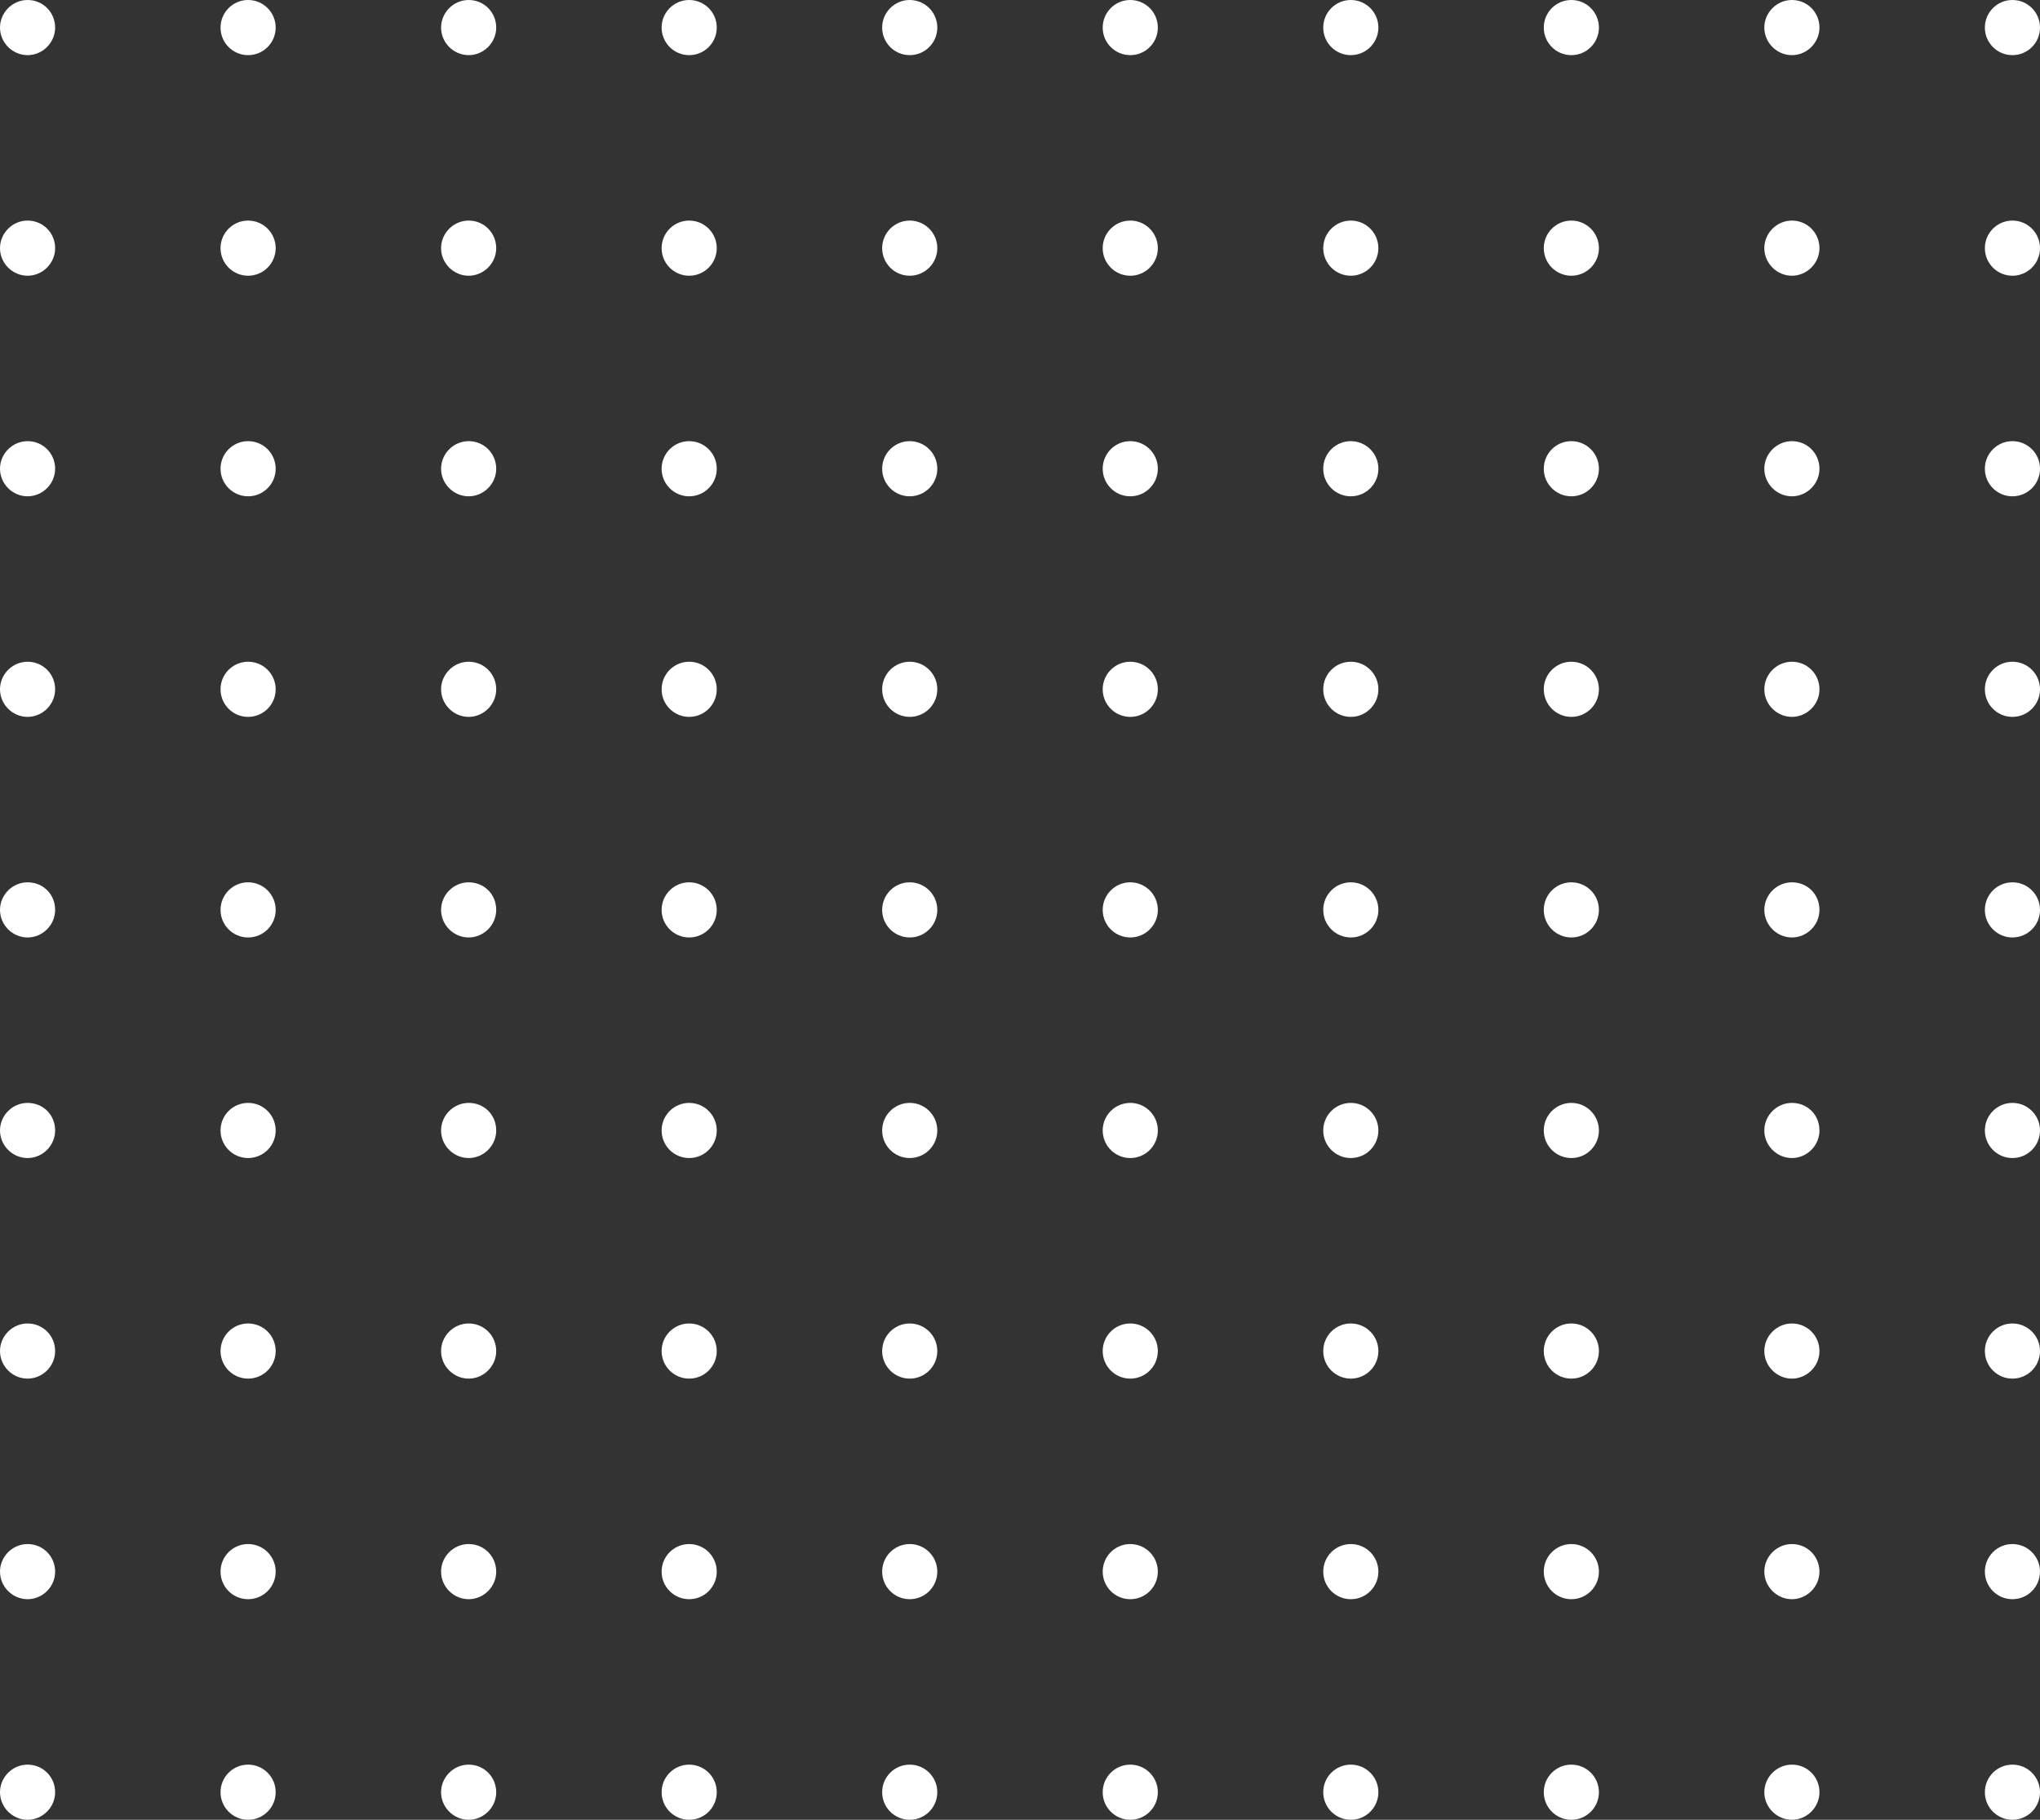 <svg width="148" height="132" viewBox="0 0 148 132" fill="none" xmlns="http://www.w3.org/2000/svg">
    <rect x="0" y="0" width="148" height="132" fill="#333333" stroke="none"/>
    <path d="M2 0C0.906 0 0 0.906 0 2C0 3.094 0.906 4 2 4C3.094 4 4 3.094 4 2C4 0.906 3.132 0 2 0Z"
          fill="white"/>
    <path d="M18 4C19.105 4 20 3.105 20 2C20 0.895 19.105 0 18 0C16.895 0 16 0.895 16 2C16 3.105 16.895 4 18 4Z"
          fill="white"/>
    <path d="M34 0C32.906 0 32 0.906 32 2C32 3.094 32.906 4 34 4C35.094 4 36 3.094 36 2C36 0.906 35.132 0 34 0Z"
          fill="white"/>
    <path d="M50 4C51.105 4 52 3.105 52 2C52 0.895 51.105 0 50 0C48.895 0 48 0.895 48 2C48 3.105 48.895 4 50 4Z"
          fill="white"/>
    <path d="M66 4C67.105 4 68 3.105 68 2C68 0.895 67.105 0 66 0C64.895 0 64 0.895 64 2C64 3.105 64.895 4 66 4Z"
          fill="white"/>
    <path d="M82 4C83.105 4 84 3.105 84 2C84 0.895 83.105 0 82 0C80.895 0 80 0.895 80 2C80 3.105 80.895 4 82 4Z"
          fill="white"/>
    <path d="M98 4C99.105 4 100 3.105 100 2C100 0.895 99.105 0 98 0C96.895 0 96 0.895 96 2C96 3.105 96.895 4 98 4Z"
          fill="white"/>
    <path d="M114 4C115.105 4 116 3.105 116 2C116 0.895 115.105 0 114 0C112.895 0 112 0.895 112 2C112 3.105 112.895 4 114 4Z"
          fill="white"/>
    <path d="M130 0C128.906 0 128 0.906 128 2C128 3.094 128.906 4 130 4C131.094 4 132 3.094 132 2C132 0.906 131.132 0 130 0Z"
          fill="white"/>
    <path d="M146 4C147.105 4 148 3.105 148 2C148 0.895 147.105 0 146 0C144.895 0 144 0.895 144 2C144 3.105 144.895 4 146 4Z"
          fill="white"/>
    <path d="M2 16C0.906 16 0 16.906 0 18C0 19.094 0.906 20 2 20C3.094 20 4 19.094 4 18C4 16.906 3.132 16 2 16Z"
          fill="white"/>
    <path d="M18 20C19.105 20 20 19.105 20 18C20 16.895 19.105 16 18 16C16.895 16 16 16.895 16 18C16 19.105 16.895 20 18 20Z"
          fill="white"/>
    <path d="M34 16C32.906 16 32 16.906 32 18C32 19.094 32.906 20 34 20C35.094 20 36 19.094 36 18C36 16.906 35.132 16 34 16Z"
          fill="white"/>
    <path d="M50 20C51.105 20 52 19.105 52 18C52 16.895 51.105 16 50 16C48.895 16 48 16.895 48 18C48 19.105 48.895 20 50 20Z"
          fill="white"/>
    <path d="M66 20C67.105 20 68 19.105 68 18C68 16.895 67.105 16 66 16C64.895 16 64 16.895 64 18C64 19.105 64.895 20 66 20Z"
          fill="white"/>
    <path d="M82 20C83.105 20 84 19.105 84 18C84 16.895 83.105 16 82 16C80.895 16 80 16.895 80 18C80 19.105 80.895 20 82 20Z"
          fill="white"/>
    <path d="M98 20C99.105 20 100 19.105 100 18C100 16.895 99.105 16 98 16C96.895 16 96 16.895 96 18C96 19.105 96.895 20 98 20Z"
          fill="white"/>
    <path d="M114 20C115.105 20 116 19.105 116 18C116 16.895 115.105 16 114 16C112.895 16 112 16.895 112 18C112 19.105 112.895 20 114 20Z"
          fill="white"/>
    <path d="M130 16C128.906 16 128 16.906 128 18C128 19.094 128.906 20 130 20C131.094 20 132 19.094 132 18C132 16.906 131.132 16 130 16Z"
          fill="white"/>
    <path d="M146 20C147.105 20 148 19.105 148 18C148 16.895 147.105 16 146 16C144.895 16 144 16.895 144 18C144 19.105 144.895 20 146 20Z"
          fill="white"/>
    <path d="M2 32C0.906 32 0 32.906 0 34C0 35.094 0.906 36 2 36C3.094 36 4 35.094 4 34C4 32.906 3.132 32 2 32Z"
          fill="white"/>
    <path d="M18 36C19.105 36 20 35.105 20 34C20 32.895 19.105 32 18 32C16.895 32 16 32.895 16 34C16 35.105 16.895 36 18 36Z"
          fill="white"/>
    <path d="M34 32C32.906 32 32 32.906 32 34C32 35.094 32.906 36 34 36C35.094 36 36 35.094 36 34C36 32.906 35.132 32 34 32Z"
          fill="white"/>
    <path d="M50 36C51.105 36 52 35.105 52 34C52 32.895 51.105 32 50 32C48.895 32 48 32.895 48 34C48 35.105 48.895 36 50 36Z"
          fill="white"/>
    <path d="M66 36C67.105 36 68 35.105 68 34C68 32.895 67.105 32 66 32C64.895 32 64 32.895 64 34C64 35.105 64.895 36 66 36Z"
          fill="white"/>
    <path d="M82 36C83.105 36 84 35.105 84 34C84 32.895 83.105 32 82 32C80.895 32 80 32.895 80 34C80 35.105 80.895 36 82 36Z"
          fill="white"/>
    <path d="M98 36C99.105 36 100 35.105 100 34C100 32.895 99.105 32 98 32C96.895 32 96 32.895 96 34C96 35.105 96.895 36 98 36Z"
          fill="white"/>
    <path d="M114 36C115.105 36 116 35.105 116 34C116 32.895 115.105 32 114 32C112.895 32 112 32.895 112 34C112 35.105 112.895 36 114 36Z"
          fill="white"/>
    <path d="M130 32C128.906 32 128 32.906 128 34C128 35.094 128.906 36 130 36C131.094 36 132 35.094 132 34C132 32.906 131.132 32 130 32Z"
          fill="white"/>
    <path d="M146 36C147.105 36 148 35.105 148 34C148 32.895 147.105 32 146 32C144.895 32 144 32.895 144 34C144 35.105 144.895 36 146 36Z"
          fill="white"/>
    <path d="M2 48C0.906 48 0 48.906 0 50C0 51.094 0.906 52 2 52C3.094 52 4 51.094 4 50C4 48.906 3.132 48 2 48Z"
          fill="white"/>
    <path d="M18 52C19.105 52 20 51.105 20 50C20 48.895 19.105 48 18 48C16.895 48 16 48.895 16 50C16 51.105 16.895 52 18 52Z"
          fill="white"/>
    <path d="M34 48C32.906 48 32 48.906 32 50C32 51.094 32.906 52 34 52C35.094 52 36 51.094 36 50C36 48.906 35.132 48 34 48Z"
          fill="white"/>
    <path d="M50 52C51.105 52 52 51.105 52 50C52 48.895 51.105 48 50 48C48.895 48 48 48.895 48 50C48 51.105 48.895 52 50 52Z"
          fill="white"/>
    <path d="M66 52C67.105 52 68 51.105 68 50C68 48.895 67.105 48 66 48C64.895 48 64 48.895 64 50C64 51.105 64.895 52 66 52Z"
          fill="white"/>
    <path d="M82 52C83.105 52 84 51.105 84 50C84 48.895 83.105 48 82 48C80.895 48 80 48.895 80 50C80 51.105 80.895 52 82 52Z"
          fill="white"/>
    <path d="M98 52C99.105 52 100 51.105 100 50C100 48.895 99.105 48 98 48C96.895 48 96 48.895 96 50C96 51.105 96.895 52 98 52Z"
          fill="white"/>
    <path d="M114 52C115.105 52 116 51.105 116 50C116 48.895 115.105 48 114 48C112.895 48 112 48.895 112 50C112 51.105 112.895 52 114 52Z"
          fill="white"/>
    <path d="M130 48C128.906 48 128 48.906 128 50C128 51.094 128.906 52 130 52C131.094 52 132 51.094 132 50C132 48.906 131.132 48 130 48Z"
          fill="white"/>
    <path d="M146 52C147.105 52 148 51.105 148 50C148 48.895 147.105 48 146 48C144.895 48 144 48.895 144 50C144 51.105 144.895 52 146 52Z"
          fill="white"/>
    <path d="M2 64C0.906 64 0 64.906 0 66C0 67.094 0.906 68 2 68C3.094 68 4 67.094 4 66C4 64.868 3.132 64 2 64Z"
          fill="white"/>
    <path d="M18 68C19.105 68 20 67.105 20 66C20 64.895 19.105 64 18 64C16.895 64 16 64.895 16 66C16 67.105 16.895 68 18 68Z"
          fill="white"/>
    <path d="M34 64C32.906 64 32 64.906 32 66C32 67.094 32.906 68 34 68C35.094 68 36 67.094 36 66C36 64.868 35.132 64 34 64Z"
          fill="white"/>
    <path d="M50 68C51.105 68 52 67.105 52 66C52 64.895 51.105 64 50 64C48.895 64 48 64.895 48 66C48 67.105 48.895 68 50 68Z"
          fill="white"/>
    <path d="M66 68C67.105 68 68 67.105 68 66C68 64.895 67.105 64 66 64C64.895 64 64 64.895 64 66C64 67.105 64.895 68 66 68Z"
          fill="white"/>
    <path d="M82 68C83.105 68 84 67.105 84 66C84 64.895 83.105 64 82 64C80.895 64 80 64.895 80 66C80 67.105 80.895 68 82 68Z"
          fill="white"/>
    <path d="M98 68C99.105 68 100 67.105 100 66C100 64.895 99.105 64 98 64C96.895 64 96 64.895 96 66C96 67.105 96.895 68 98 68Z"
          fill="white"/>
    <path d="M114 68C115.105 68 116 67.105 116 66C116 64.895 115.105 64 114 64C112.895 64 112 64.895 112 66C112 67.105 112.895 68 114 68Z"
          fill="white"/>
    <path d="M130 64C128.906 64 128 64.906 128 66C128 67.094 128.906 68 130 68C131.094 68 132 67.094 132 66C132 64.868 131.132 64 130 64Z"
          fill="white"/>
    <path d="M146 68C147.105 68 148 67.105 148 66C148 64.895 147.105 64 146 64C144.895 64 144 64.895 144 66C144 67.105 144.895 68 146 68Z"
          fill="white"/>
    <path d="M2 80C0.906 80 0 80.906 0 82C0 83.094 0.906 84 2 84C3.094 84 4 83.094 4 82C4 80.868 3.132 80 2 80Z"
          fill="white"/>
    <path d="M18 84C19.105 84 20 83.105 20 82C20 80.895 19.105 80 18 80C16.895 80 16 80.895 16 82C16 83.105 16.895 84 18 84Z"
          fill="white"/>
    <path d="M34 80C32.906 80 32 80.906 32 82C32 83.094 32.906 84 34 84C35.094 84 36 83.094 36 82C36 80.868 35.132 80 34 80Z"
          fill="white"/>
    <path d="M50 84C51.105 84 52 83.105 52 82C52 80.895 51.105 80 50 80C48.895 80 48 80.895 48 82C48 83.105 48.895 84 50 84Z"
          fill="white"/>
    <path d="M66 84C67.105 84 68 83.105 68 82C68 80.895 67.105 80 66 80C64.895 80 64 80.895 64 82C64 83.105 64.895 84 66 84Z"
          fill="white"/>
    <path d="M82 84C83.105 84 84 83.105 84 82C84 80.895 83.105 80 82 80C80.895 80 80 80.895 80 82C80 83.105 80.895 84 82 84Z"
          fill="white"/>
    <path d="M98 84C99.105 84 100 83.105 100 82C100 80.895 99.105 80 98 80C96.895 80 96 80.895 96 82C96 83.105 96.895 84 98 84Z"
          fill="white"/>
    <path d="M114 84C115.105 84 116 83.105 116 82C116 80.895 115.105 80 114 80C112.895 80 112 80.895 112 82C112 83.105 112.895 84 114 84Z"
          fill="white"/>
    <path d="M130 80C128.906 80 128 80.906 128 82C128 83.094 128.906 84 130 84C131.094 84 132 83.094 132 82C132 80.868 131.132 80 130 80Z"
          fill="white"/>
    <path d="M146 84C147.105 84 148 83.105 148 82C148 80.895 147.105 80 146 80C144.895 80 144 80.895 144 82C144 83.105 144.895 84 146 84Z"
          fill="white"/>
    <path d="M2 96C0.906 96 0 96.906 0 98C0 99.094 0.906 100 2 100C3.094 100 4 99.094 4 98C4 96.906 3.132 96 2 96Z"
          fill="white"/>
    <path d="M18 100C19.105 100 20 99.105 20 98C20 96.895 19.105 96 18 96C16.895 96 16 96.895 16 98C16 99.105 16.895 100 18 100Z"
          fill="white"/>
    <path d="M34 96C32.906 96 32 96.906 32 98C32 99.094 32.906 100 34 100C35.094 100 36 99.094 36 98C36 96.906 35.132 96 34 96Z"
          fill="white"/>
    <path d="M50 100C51.105 100 52 99.105 52 98C52 96.895 51.105 96 50 96C48.895 96 48 96.895 48 98C48 99.105 48.895 100 50 100Z"
          fill="white"/>
    <path d="M66 100C67.105 100 68 99.105 68 98C68 96.895 67.105 96 66 96C64.895 96 64 96.895 64 98C64 99.105 64.895 100 66 100Z"
          fill="white"/>
    <path d="M82 100C83.105 100 84 99.105 84 98C84 96.895 83.105 96 82 96C80.895 96 80 96.895 80 98C80 99.105 80.895 100 82 100Z"
          fill="white"/>
    <path d="M98 100C99.105 100 100 99.105 100 98C100 96.895 99.105 96 98 96C96.895 96 96 96.895 96 98C96 99.105 96.895 100 98 100Z"
          fill="white"/>
    <path d="M114 100C115.105 100 116 99.105 116 98C116 96.895 115.105 96 114 96C112.895 96 112 96.895 112 98C112 99.105 112.895 100 114 100Z"
          fill="white"/>
    <path d="M130 96C128.906 96 128 96.906 128 98C128 99.094 128.906 100 130 100C131.094 100 132 99.094 132 98C132 96.906 131.132 96 130 96Z"
          fill="white"/>
    <path d="M146 100C147.105 100 148 99.105 148 98C148 96.895 147.105 96 146 96C144.895 96 144 96.895 144 98C144 99.105 144.895 100 146 100Z"
          fill="white"/>
    <path d="M2 112C0.906 112 0 112.906 0 114C0 115.094 0.906 116 2 116C3.094 116 4 115.094 4 114C4 112.906 3.132 112 2 112Z"
          fill="white"/>
    <path d="M18 116C19.105 116 20 115.105 20 114C20 112.895 19.105 112 18 112C16.895 112 16 112.895 16 114C16 115.105 16.895 116 18 116Z"
          fill="white"/>
    <path d="M34 112C32.906 112 32 112.906 32 114C32 115.094 32.906 116 34 116C35.094 116 36 115.094 36 114C36 112.906 35.132 112 34 112Z"
          fill="white"/>
    <path d="M50 116C51.105 116 52 115.105 52 114C52 112.895 51.105 112 50 112C48.895 112 48 112.895 48 114C48 115.105 48.895 116 50 116Z"
          fill="white"/>
    <path d="M66 116C67.105 116 68 115.105 68 114C68 112.895 67.105 112 66 112C64.895 112 64 112.895 64 114C64 115.105 64.895 116 66 116Z"
          fill="white"/>
    <path d="M82 116C83.105 116 84 115.105 84 114C84 112.895 83.105 112 82 112C80.895 112 80 112.895 80 114C80 115.105 80.895 116 82 116Z"
          fill="white"/>
    <path d="M98 116C99.105 116 100 115.105 100 114C100 112.895 99.105 112 98 112C96.895 112 96 112.895 96 114C96 115.105 96.895 116 98 116Z"
          fill="white"/>
    <path d="M114 116C115.105 116 116 115.105 116 114C116 112.895 115.105 112 114 112C112.895 112 112 112.895 112 114C112 115.105 112.895 116 114 116Z"
          fill="white"/>
    <path d="M130 112C128.906 112 128 112.906 128 114C128 115.094 128.906 116 130 116C131.094 116 132 115.094 132 114C132 112.906 131.132 112 130 112Z"
          fill="white"/>
    <path d="M146 116C147.105 116 148 115.105 148 114C148 112.895 147.105 112 146 112C144.895 112 144 112.895 144 114C144 115.105 144.895 116 146 116Z"
          fill="white"/>
    <path d="M2 128C0.906 128 0 128.906 0 130C0 131.094 0.906 132 2 132C3.094 132 4 131.094 4 130C4 128.906 3.132 128 2 128Z"
          fill="white"/>
    <path d="M18 132C19.105 132 20 131.105 20 130C20 128.895 19.105 128 18 128C16.895 128 16 128.895 16 130C16 131.105 16.895 132 18 132Z"
          fill="white"/>
    <path d="M34 128C32.906 128 32 128.906 32 130C32 131.094 32.906 132 34 132C35.094 132 36 131.094 36 130C36 128.906 35.132 128 34 128Z"
          fill="white"/>
    <path d="M50 132C51.105 132 52 131.105 52 130C52 128.895 51.105 128 50 128C48.895 128 48 128.895 48 130C48 131.105 48.895 132 50 132Z"
          fill="white"/>
    <path d="M66 132C67.105 132 68 131.105 68 130C68 128.895 67.105 128 66 128C64.895 128 64 128.895 64 130C64 131.105 64.895 132 66 132Z"
          fill="white"/>
    <path d="M82 132C83.105 132 84 131.105 84 130C84 128.895 83.105 128 82 128C80.895 128 80 128.895 80 130C80 131.105 80.895 132 82 132Z"
          fill="white"/>
    <path d="M98 132C99.105 132 100 131.105 100 130C100 128.895 99.105 128 98 128C96.895 128 96 128.895 96 130C96 131.105 96.895 132 98 132Z"
          fill="white"/>
    <path d="M114 132C115.105 132 116 131.105 116 130C116 128.895 115.105 128 114 128C112.895 128 112 128.895 112 130C112 131.105 112.895 132 114 132Z"
          fill="white"/>
    <path d="M130 128C128.906 128 128 128.906 128 130C128 131.094 128.906 132 130 132C131.094 132 132 131.094 132 130C132 128.906 131.132 128 130 128Z"
          fill="white"/>
    <path d="M146 132C147.105 132 148 131.105 148 130C148 128.895 147.105 128 146 128C144.895 128 144 128.895 144 130C144 131.105 144.895 132 146 132Z"
          fill="white"/>
</svg>
